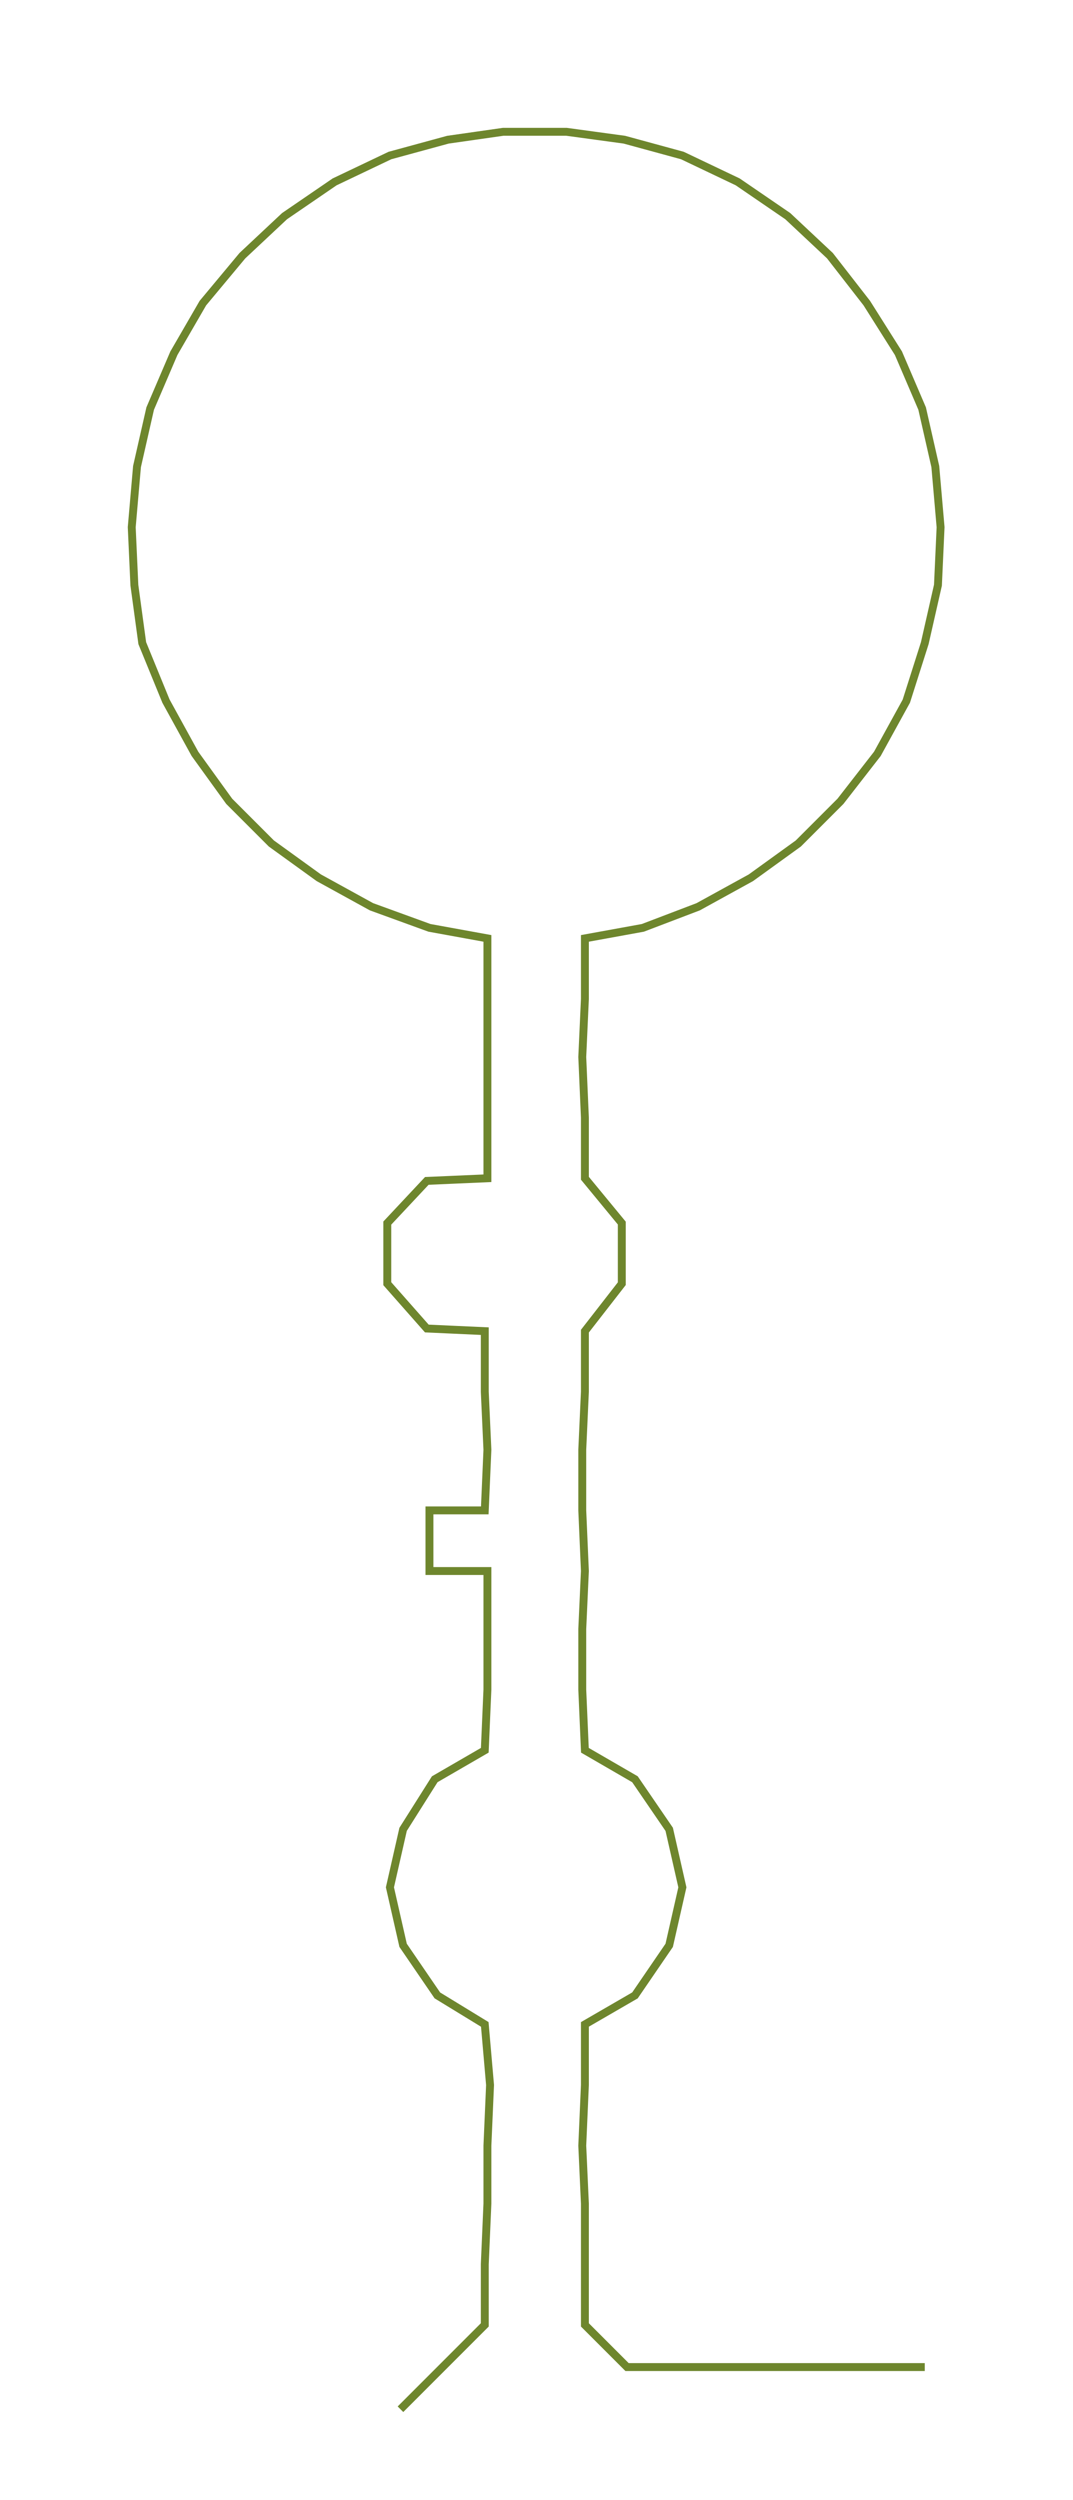 <ns0:svg xmlns:ns0="http://www.w3.org/2000/svg" width="128.825px" height="300px" viewBox="0 0 407.26 948.405"><ns0:path style="stroke:#6e862d;stroke-width:3px;fill:none;" d="M152 914 L152 914 L168 898 L184 882 L184 859 L185 836 L185 814 L186 791 L184 768 L166 757 L153 738 L148 716 L153 694 L165 675 L184 664 L185 641 L185 618 L185 596 L163 596 L163 573 L184 573 L185 550 L184 528 L184 505 L162 504 L147 487 L147 464 L162 448 L185 447 L185 424 L185 401 L185 379 L185 356 L163 352 L141 344 L121 333 L103 320 L87 304 L74 286 L63 266 L54 244 L51 222 L50 200 L52 177 L57 155 L66 134 L77 115 L92 97 L108 82 L127 69 L148 59 L170 53 L191 50 L215 50 L237 53 L259 59 L280 69 L299 82 L315 97 L329 115 L341 134 L350 155 L355 177 L357 200 L356 222 L351 244 L344 266 L333 286 L319 304 L303 320 L285 333 L265 344 L244 352 L222 356 L222 379 L221 401 L222 424 L222 447 L236 464 L236 487 L222 505 L222 528 L221 550 L221 573 L222 596 L221 618 L221 641 L222 664 L241 675 L254 694 L259 716 L254 738 L241 757 L222 768 L222 791 L221 814 L222 836 L222 859 L222 882 L238 898 L261 898 L283 898 L306 898 L329 898 L351 898" /></ns0:svg>